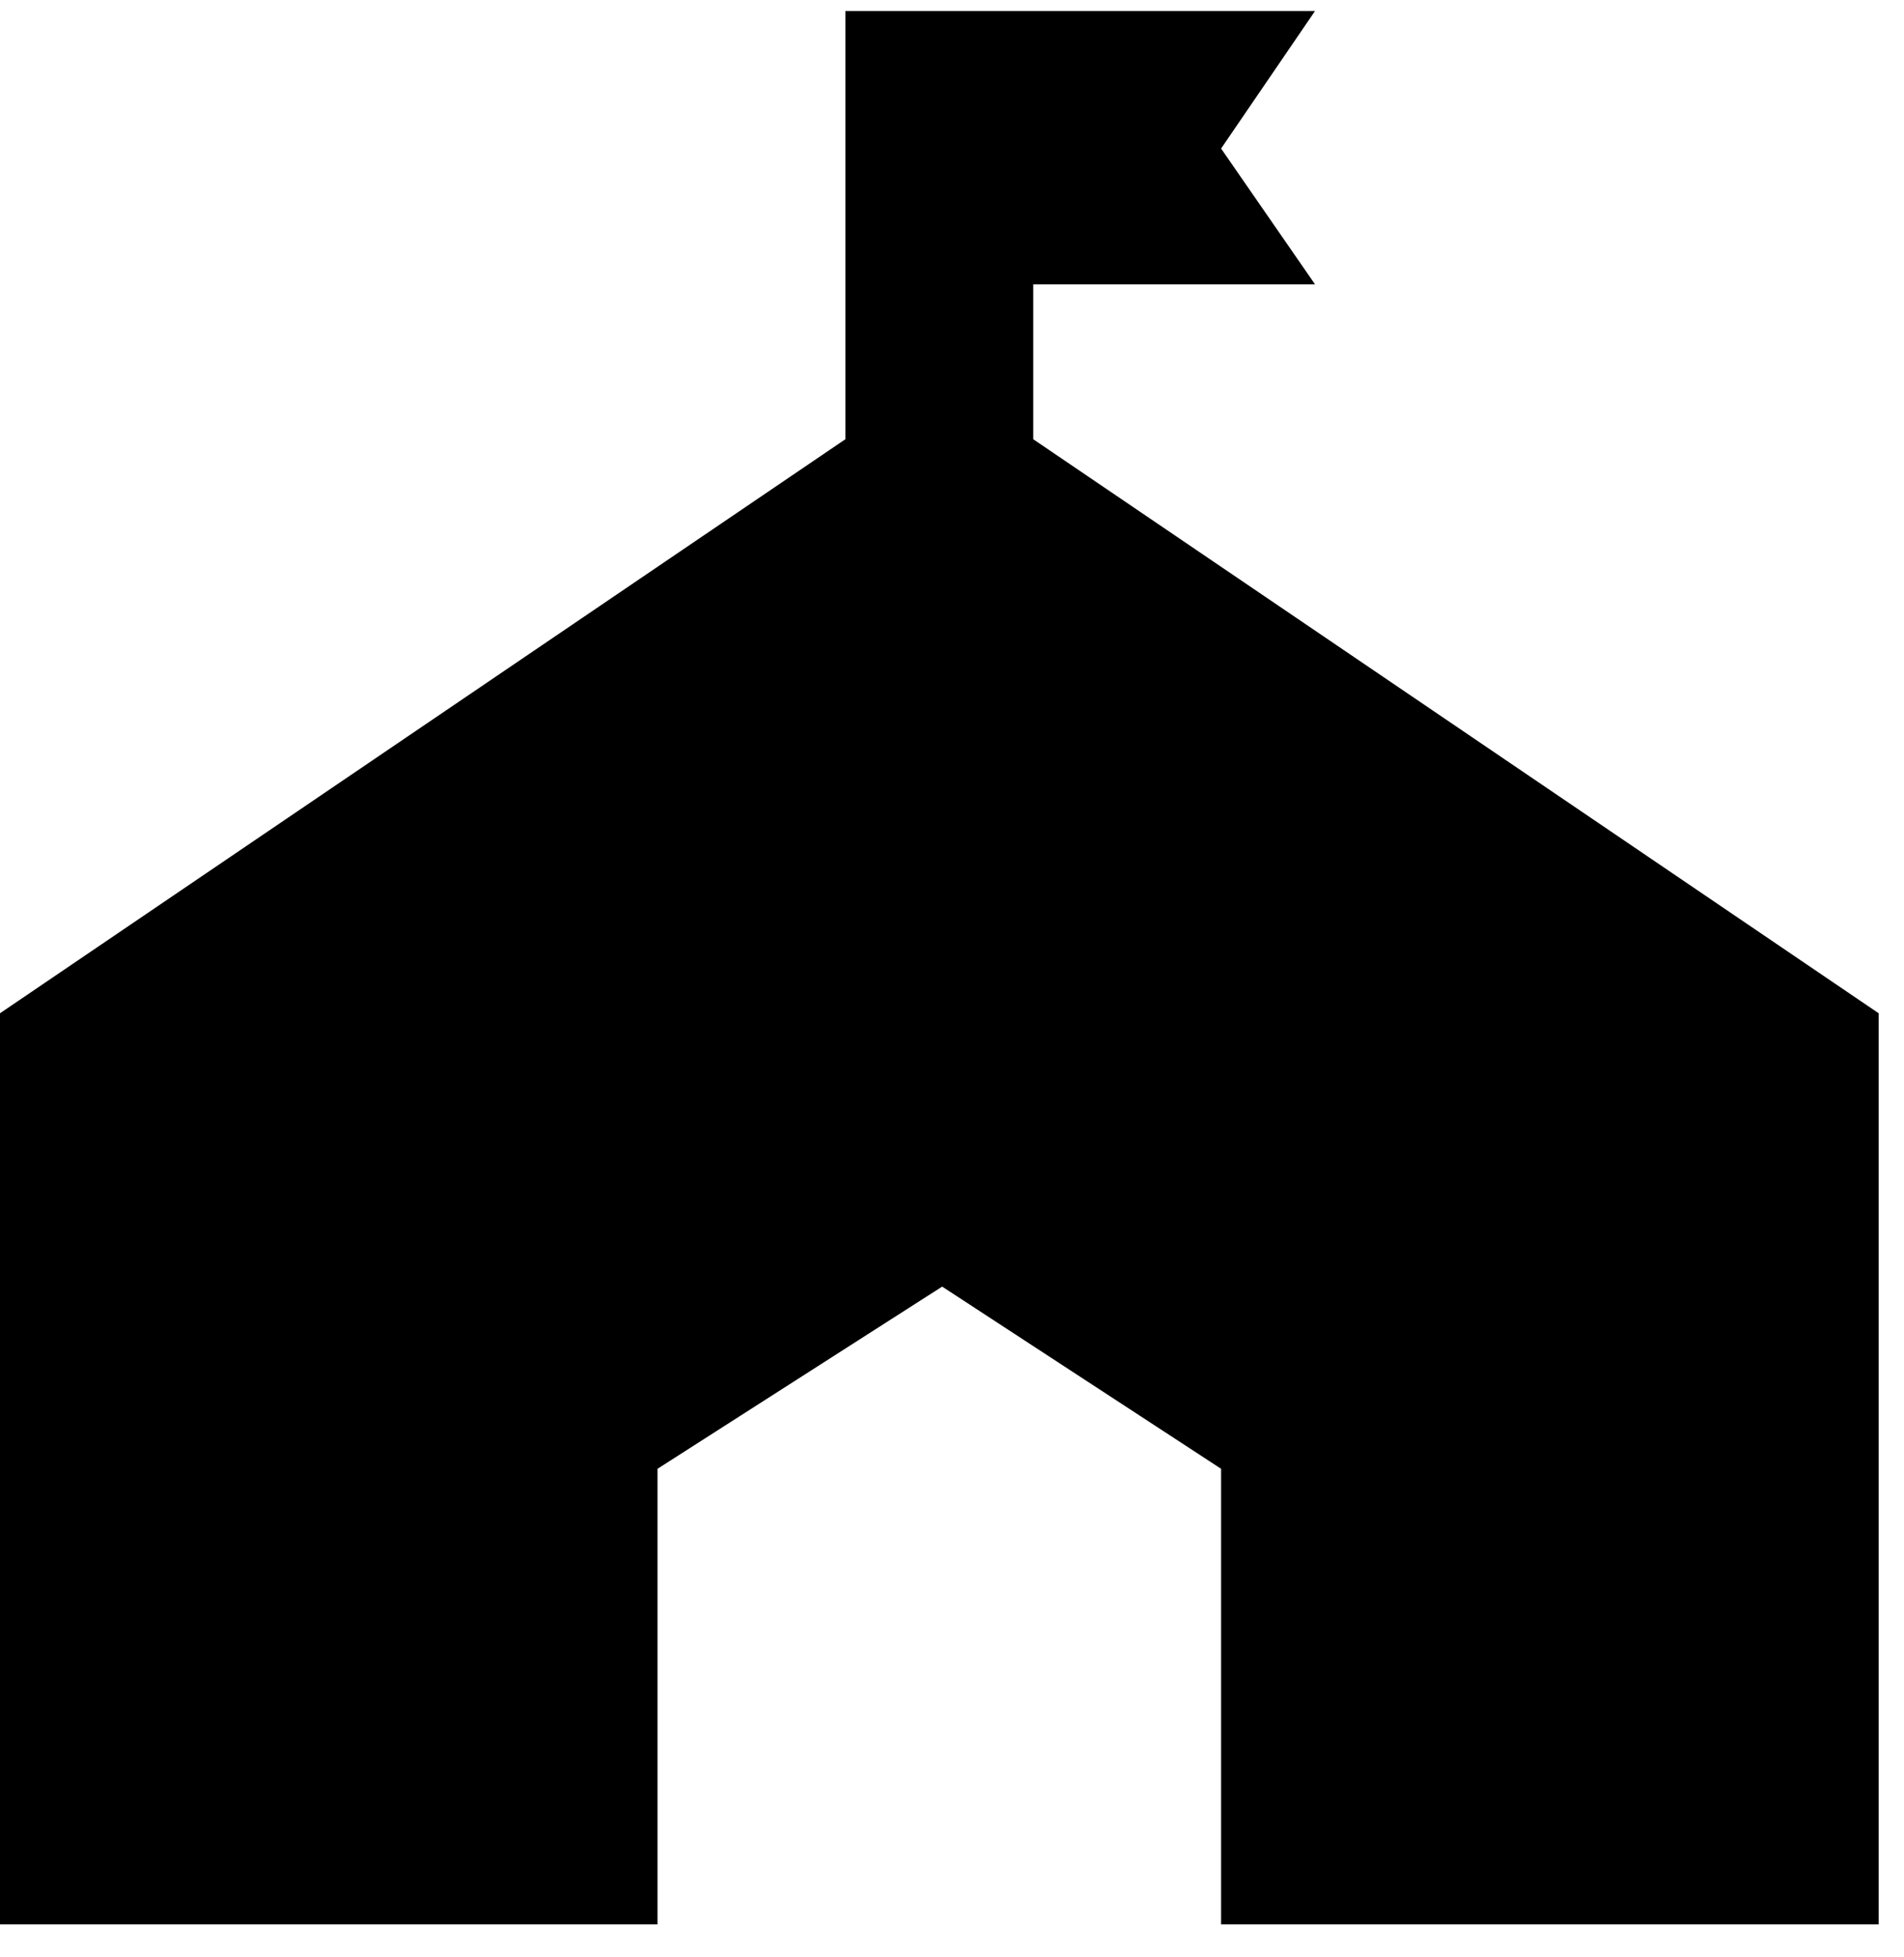<svg width="36" height="37" viewBox="0 0 36 37" fill="none" xmlns="http://www.w3.org/2000/svg">
<path d="M19.536 8.303V5.375H24.864L23.088 2.808L24.864 0.208H15.984V8.303L0 19.154V36.377H12.432V27.765L17.814 24.321L23.088 27.765V36.377H35.521V19.154L19.536 8.303Z" fill="black"/>
</svg>
